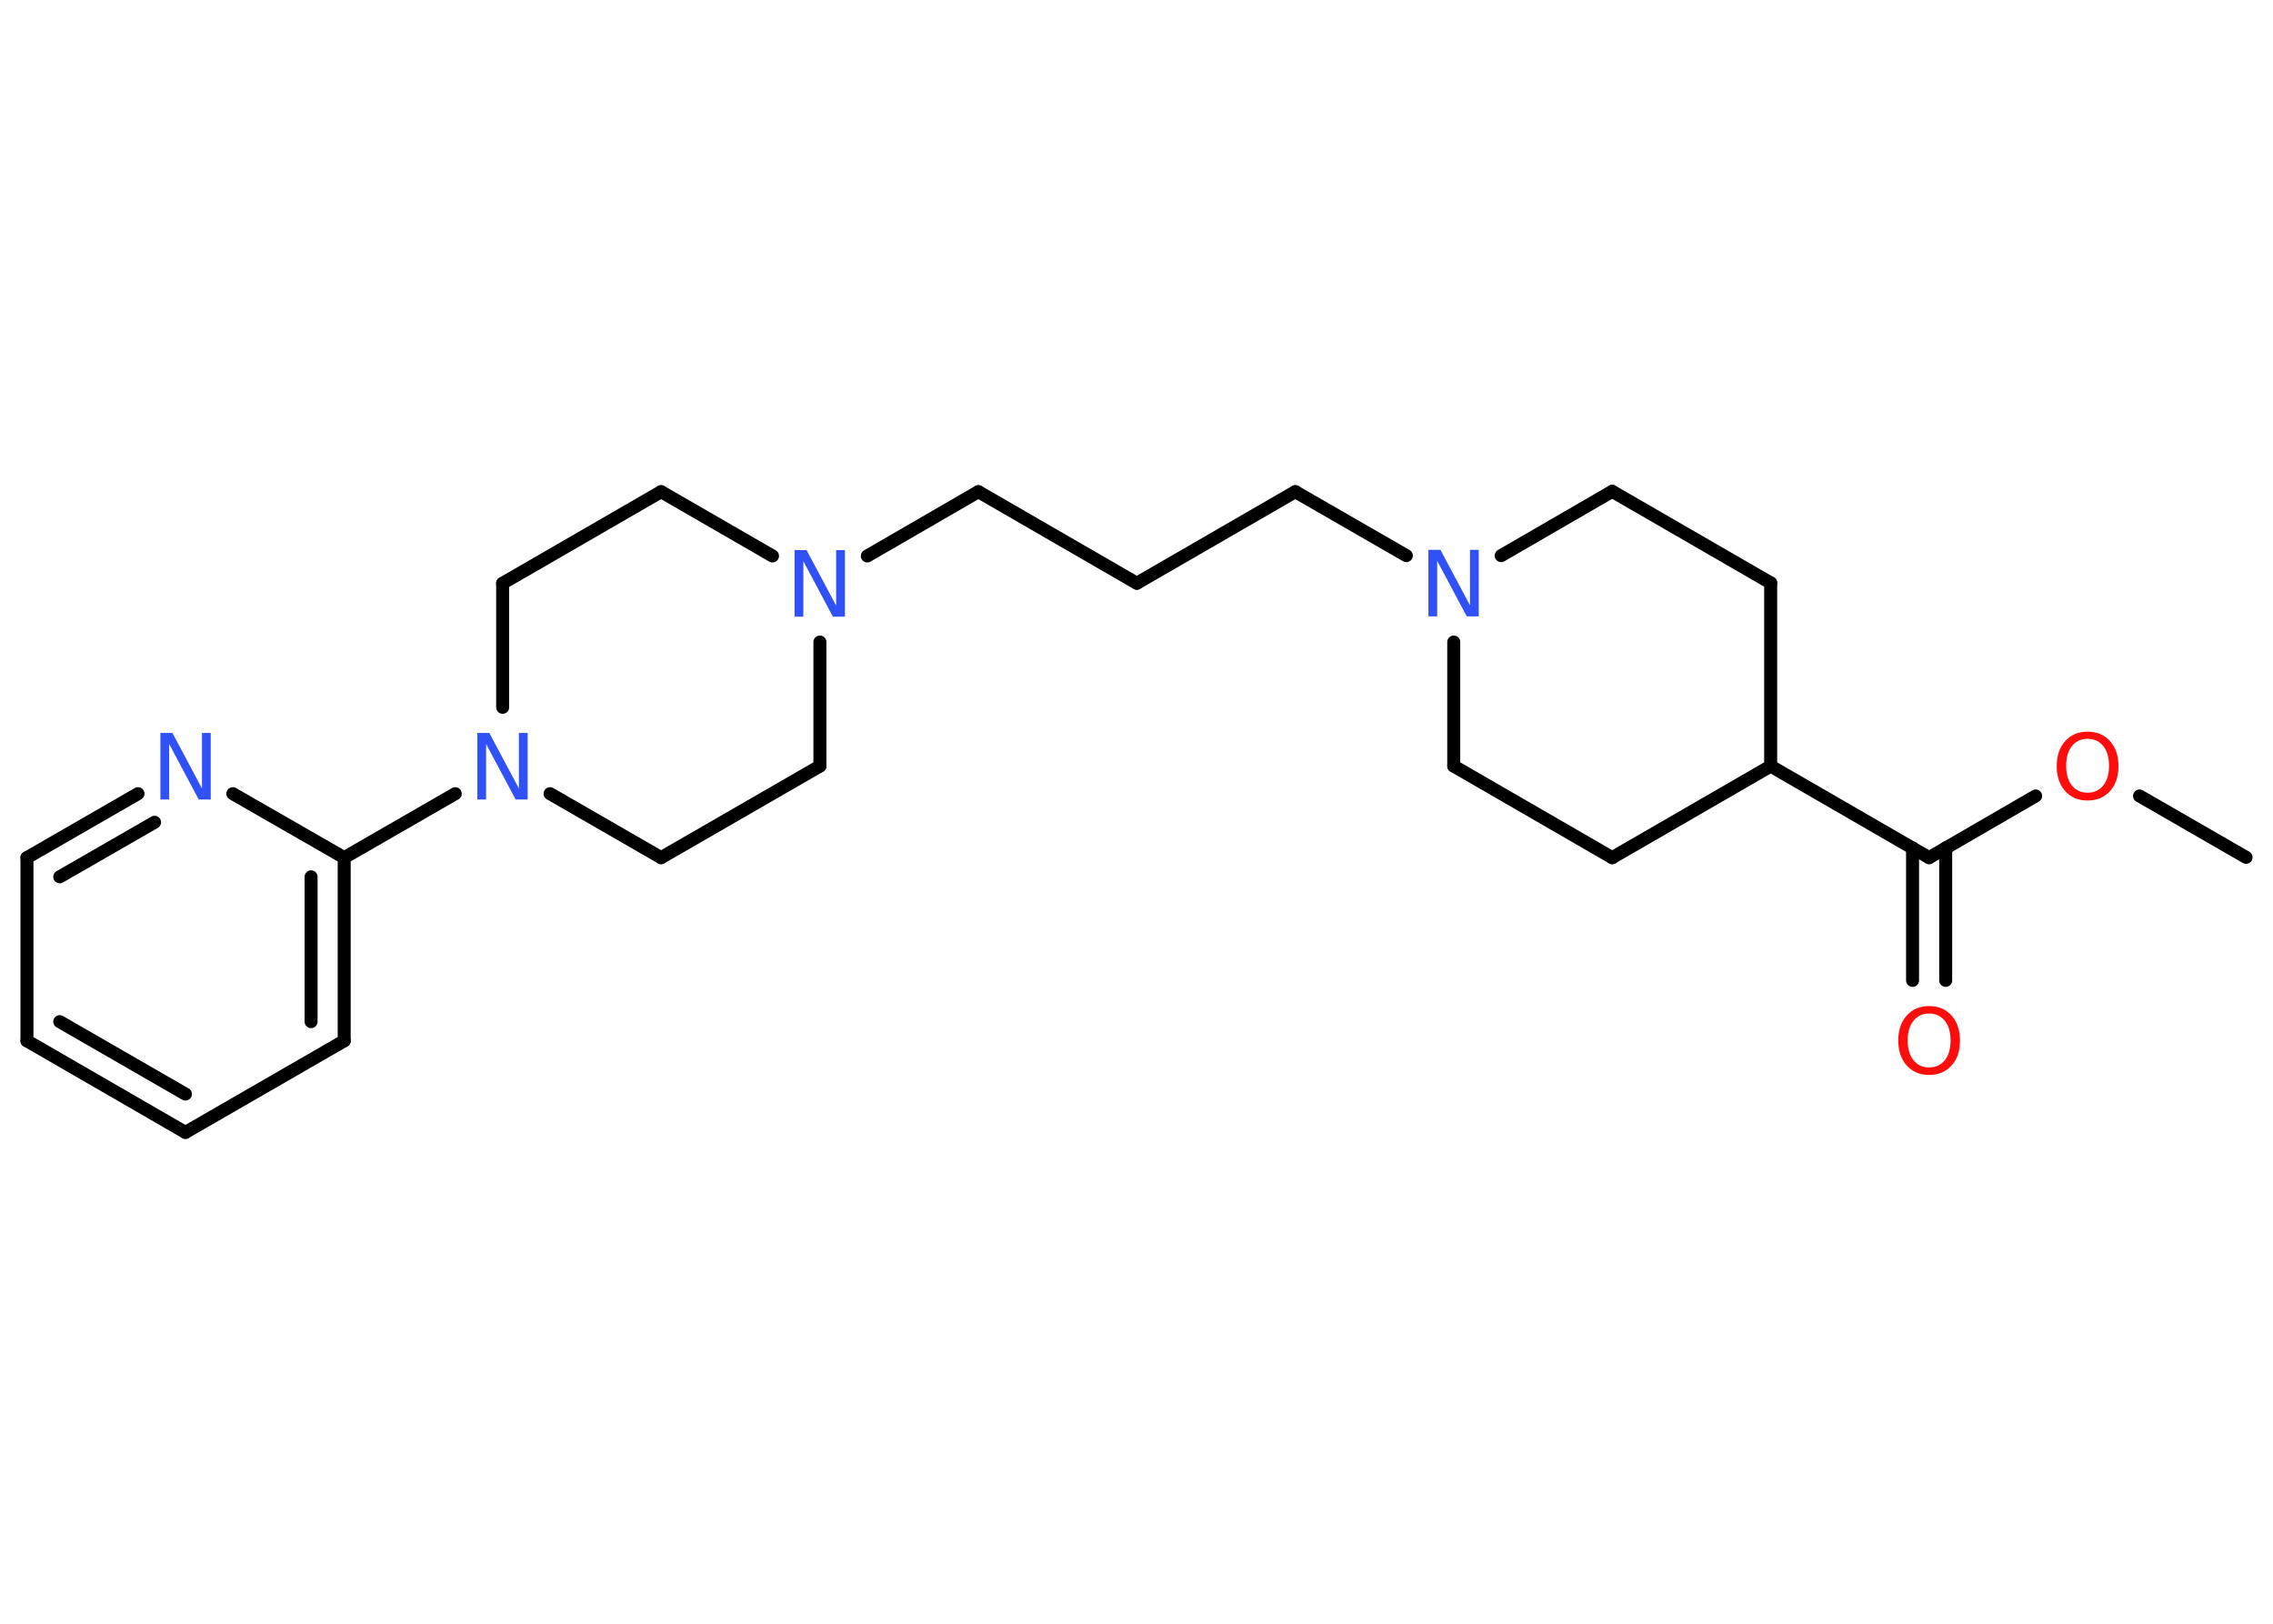 <?xml version='1.0' encoding='UTF-8'?>
<!DOCTYPE svg PUBLIC "-//W3C//DTD SVG 1.1//EN" "http://www.w3.org/Graphics/SVG/1.1/DTD/svg11.dtd">
<svg version='1.2' xmlns='http://www.w3.org/2000/svg' xmlns:xlink='http://www.w3.org/1999/xlink' width='70.0mm' height='50.0mm' viewBox='0 0 70.0 50.0'>
  <desc>Generated by the Chemistry Development Kit (http://github.com/cdk)</desc>
  <g stroke-linecap='round' stroke-linejoin='round' stroke='#000000' stroke-width='.4' fill='#3050F8'>
    <rect x='.0' y='.0' width='70.0' height='50.0' fill='#FFFFFF' stroke='none'/>
    <g id='mol1' class='mol'>
      <line id='mol1bnd1' class='bond' x1='69.17' y1='26.4' x2='65.89' y2='24.51'/>
      <line id='mol1bnd2' class='bond' x1='62.69' y1='24.51' x2='59.41' y2='26.41'/>
      <g id='mol1bnd3' class='bond'>
        <line x1='59.92' y1='26.11' x2='59.92' y2='30.19'/>
        <line x1='58.9' y1='26.11' x2='58.9' y2='30.19'/>
      </g>
      <line id='mol1bnd4' class='bond' x1='59.41' y1='26.41' x2='54.53' y2='23.59'/>
      <line id='mol1bnd5' class='bond' x1='54.53' y1='23.59' x2='54.53' y2='17.95'/>
      <line id='mol1bnd6' class='bond' x1='54.53' y1='17.95' x2='49.65' y2='15.13'/>
      <line id='mol1bnd7' class='bond' x1='49.65' y1='15.13' x2='46.23' y2='17.11'/>
      <line id='mol1bnd8' class='bond' x1='43.31' y1='17.11' x2='39.89' y2='15.14'/>
      <line id='mol1bnd9' class='bond' x1='39.89' y1='15.14' x2='35.01' y2='17.96'/>
      <line id='mol1bnd10' class='bond' x1='35.01' y1='17.96' x2='30.13' y2='15.14'/>
      <line id='mol1bnd11' class='bond' x1='30.13' y1='15.14' x2='26.71' y2='17.12'/>
      <line id='mol1bnd12' class='bond' x1='23.79' y1='17.12' x2='20.36' y2='15.14'/>
      <line id='mol1bnd13' class='bond' x1='20.36' y1='15.14' x2='15.48' y2='17.96'/>
      <line id='mol1bnd14' class='bond' x1='15.48' y1='17.96' x2='15.48' y2='21.78'/>
      <line id='mol1bnd15' class='bond' x1='14.02' y1='24.44' x2='10.6' y2='26.41'/>
      <g id='mol1bnd16' class='bond'>
        <line x1='10.6' y1='32.05' x2='10.6' y2='26.41'/>
        <line x1='9.58' y1='31.46' x2='9.58' y2='27.0'/>
      </g>
      <line id='mol1bnd17' class='bond' x1='10.6' y1='32.05' x2='5.71' y2='34.87'/>
      <g id='mol1bnd18' class='bond'>
        <line x1='.83' y1='32.05' x2='5.71' y2='34.87'/>
        <line x1='1.84' y1='31.46' x2='5.71' y2='33.69'/>
      </g>
      <line id='mol1bnd19' class='bond' x1='.83' y1='32.05' x2='.83' y2='26.41'/>
      <g id='mol1bnd20' class='bond'>
        <line x1='4.25' y1='24.44' x2='.83' y2='26.41'/>
        <line x1='4.76' y1='25.32' x2='1.84' y2='27.0'/>
      </g>
      <line id='mol1bnd21' class='bond' x1='10.6' y1='26.41' x2='7.17' y2='24.44'/>
      <line id='mol1bnd22' class='bond' x1='16.94' y1='24.44' x2='20.36' y2='26.41'/>
      <line id='mol1bnd23' class='bond' x1='20.36' y1='26.41' x2='25.25' y2='23.59'/>
      <line id='mol1bnd24' class='bond' x1='25.25' y1='19.77' x2='25.25' y2='23.59'/>
      <line id='mol1bnd25' class='bond' x1='44.77' y1='19.77' x2='44.77' y2='23.59'/>
      <line id='mol1bnd26' class='bond' x1='44.77' y1='23.59' x2='49.65' y2='26.41'/>
      <line id='mol1bnd27' class='bond' x1='54.53' y1='23.59' x2='49.65' y2='26.41'/>
      <path id='mol1atm2' class='atom' d='M64.29 22.75q-.3 .0 -.48 .22q-.18 .22 -.18 .61q.0 .39 .18 .61q.18 .22 .48 .22q.3 .0 .48 -.22q.18 -.22 .18 -.61q.0 -.39 -.18 -.61q-.18 -.22 -.48 -.22zM64.29 22.53q.43 .0 .69 .29q.26 .29 .26 .77q.0 .49 -.26 .77q-.26 .29 -.69 .29q-.43 .0 -.69 -.29q-.26 -.29 -.26 -.77q.0 -.48 .26 -.77q.26 -.29 .69 -.29z' stroke='none' fill='#FF0D0D'/>
      <path id='mol1atm4' class='atom' d='M59.41 31.21q-.3 .0 -.48 .22q-.18 .22 -.18 .61q.0 .39 .18 .61q.18 .22 .48 .22q.3 .0 .48 -.22q.18 -.22 .18 -.61q.0 -.39 -.18 -.61q-.18 -.22 -.48 -.22zM59.41 30.98q.43 .0 .69 .29q.26 .29 .26 .77q.0 .49 -.26 .77q-.26 .29 -.69 .29q-.43 .0 -.69 -.29q-.26 -.29 -.26 -.77q.0 -.48 .26 -.77q.26 -.29 .69 -.29z' stroke='none' fill='#FF0D0D'/>
      <path id='mol1atm8' class='atom' d='M43.99 16.93h.37l.91 1.71v-1.71h.27v2.05h-.37l-.91 -1.71v1.71h-.27v-2.05z' stroke='none'/>
      <path id='mol1atm12' class='atom' d='M24.47 16.94h.37l.91 1.71v-1.71h.27v2.05h-.37l-.91 -1.71v1.71h-.27v-2.05z' stroke='none'/>
      <path id='mol1atm15' class='atom' d='M14.7 22.57h.37l.91 1.71v-1.71h.27v2.05h-.37l-.91 -1.71v1.71h-.27v-2.05z' stroke='none'/>
      <path id='mol1atm21' class='atom' d='M4.94 22.57h.37l.91 1.71v-1.71h.27v2.05h-.37l-.91 -1.71v1.71h-.27v-2.05z' stroke='none'/>
    </g>
  </g>
</svg>
